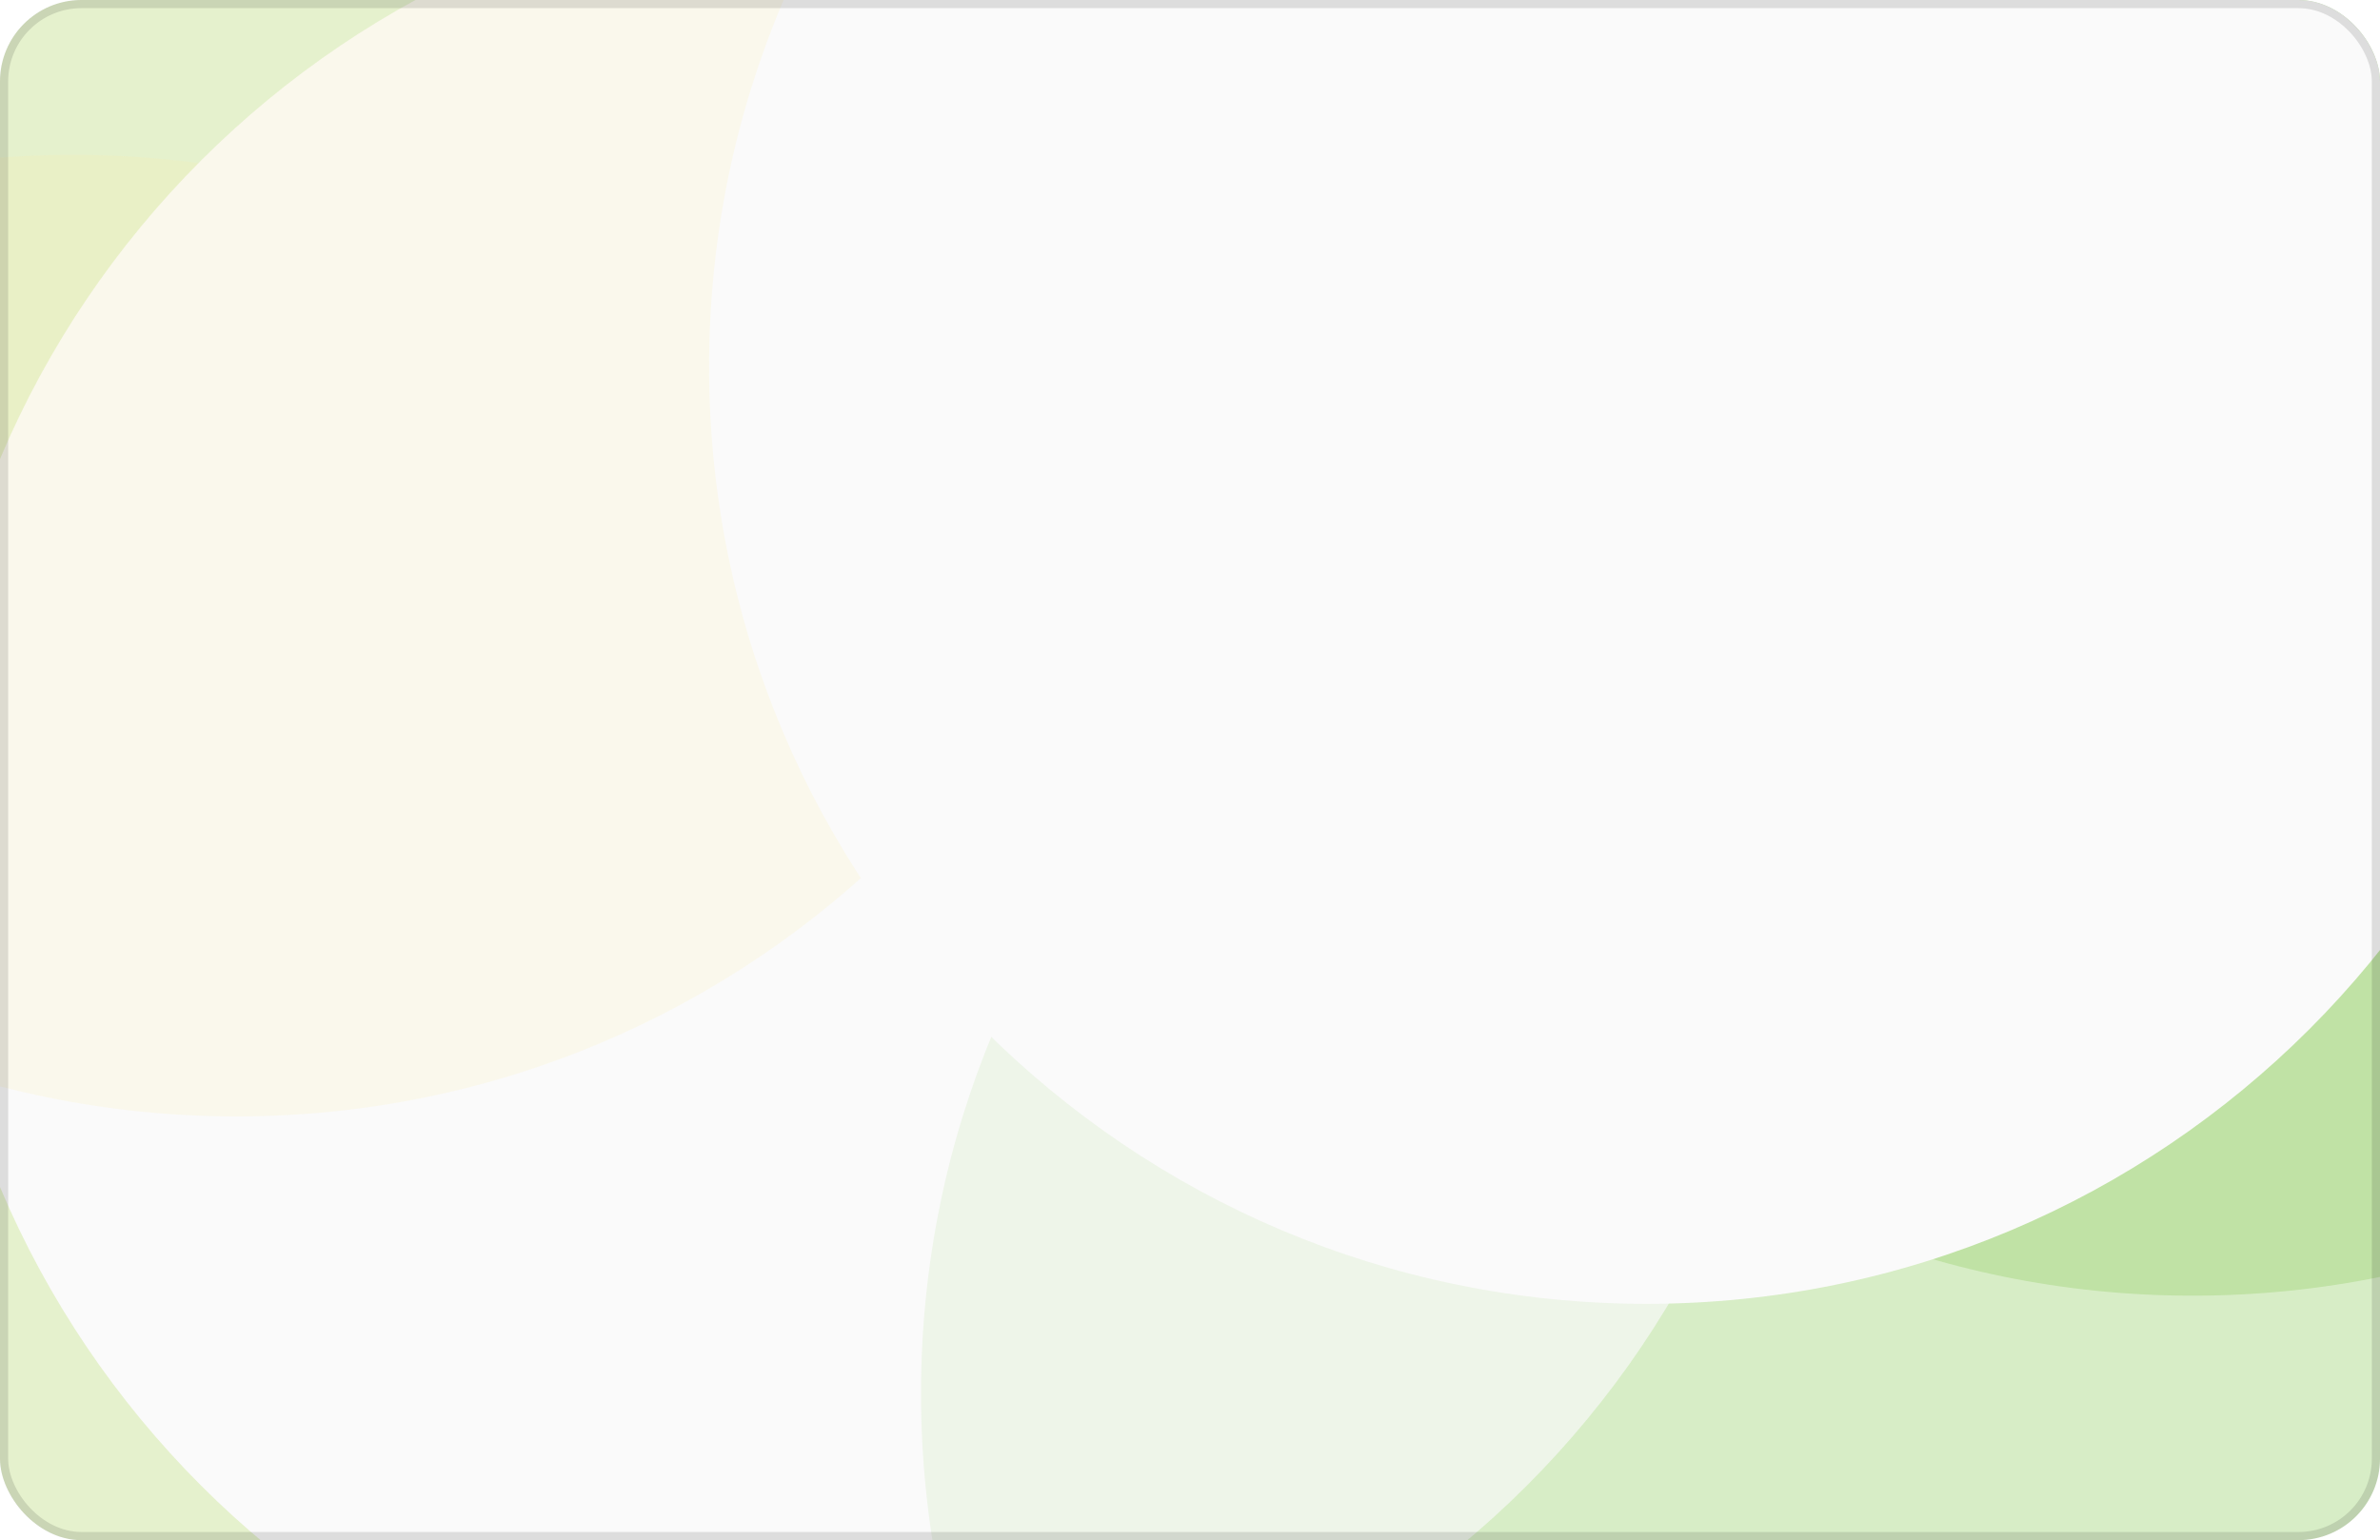 <svg width="292" height="189" viewBox="0 0 292 189" fill="none" xmlns="http://www.w3.org/2000/svg">
<g clip-path="url(#clip0_69_737)">
<path d="M292 0H0V189H292V0Z" fill="#4EAF00" fill-opacity="0.17"/>
<g filter="url(#filter0_f_69_737)">
<path d="M9 249C72.513 249 124 197.513 124 134C124 70.487 72.513 19 9 19C-54.513 19 -106 70.487 -106 134C-106 197.513 -54.513 249 9 249Z" fill="#FDEFAE" fill-opacity="0.18"/>
<path d="M269 159C332.513 159 384 107.513 384 44C384 -19.513 332.513 -71 269 -71C205.487 -71 154 -19.513 154 44C154 107.513 205.487 159 269 159Z" fill="#4EAF00" fill-opacity="0.17"/>
<path d="M106 216C169.513 216 221 164.513 221 101C221 37.487 169.513 -14 106 -14C42.487 -14 -9 37.487 -9 101C-9 164.513 42.487 216 106 216Z" fill="#FAFAFA"/>
<path d="M29 137C92.513 137 144 85.513 144 22C144 -41.513 92.513 -93 29 -93C-34.513 -93 -86 -41.513 -86 22C-86 85.513 -34.513 137 29 137Z" fill="#FDEFAE" fill-opacity="0.18"/>
<path d="M228 286C291.513 286 343 234.513 343 171C343 107.487 291.513 56 228 56C164.487 56 113 107.487 113 171C113 234.513 164.487 286 228 286Z" fill="#4EAF00" fill-opacity="0.07"/>
<path d="M202 160C265.513 160 317 108.513 317 45C317 -18.513 265.513 -70 202 -70C138.487 -70 87 -18.513 87 45C87 108.513 138.487 160 202 160Z" fill="#FAFAFA"/>
</g>
</g>
<rect x="0.5" y="0.5" width="291" height="188" rx="9.5" stroke="black" stroke-opacity="0.12"/>
<defs>
<filter id="filter0_f_69_737" x="-210" y="-197" width="698" height="587" filterUnits="userSpaceOnUse" color-interpolation-filters="sRGB">
<feFlood flood-opacity="0" result="BackgroundImageFix"/>
<feBlend mode="normal" in="SourceGraphic" in2="BackgroundImageFix" result="shape"/>
<feGaussianBlur stdDeviation="52" result="effect1_foregroundBlur_69_737"/>
</filter>
<clipPath id="clip0_69_737">
<rect width="292" height="189" rx="10" fill="white"/>
</clipPath>
</defs>
</svg>
